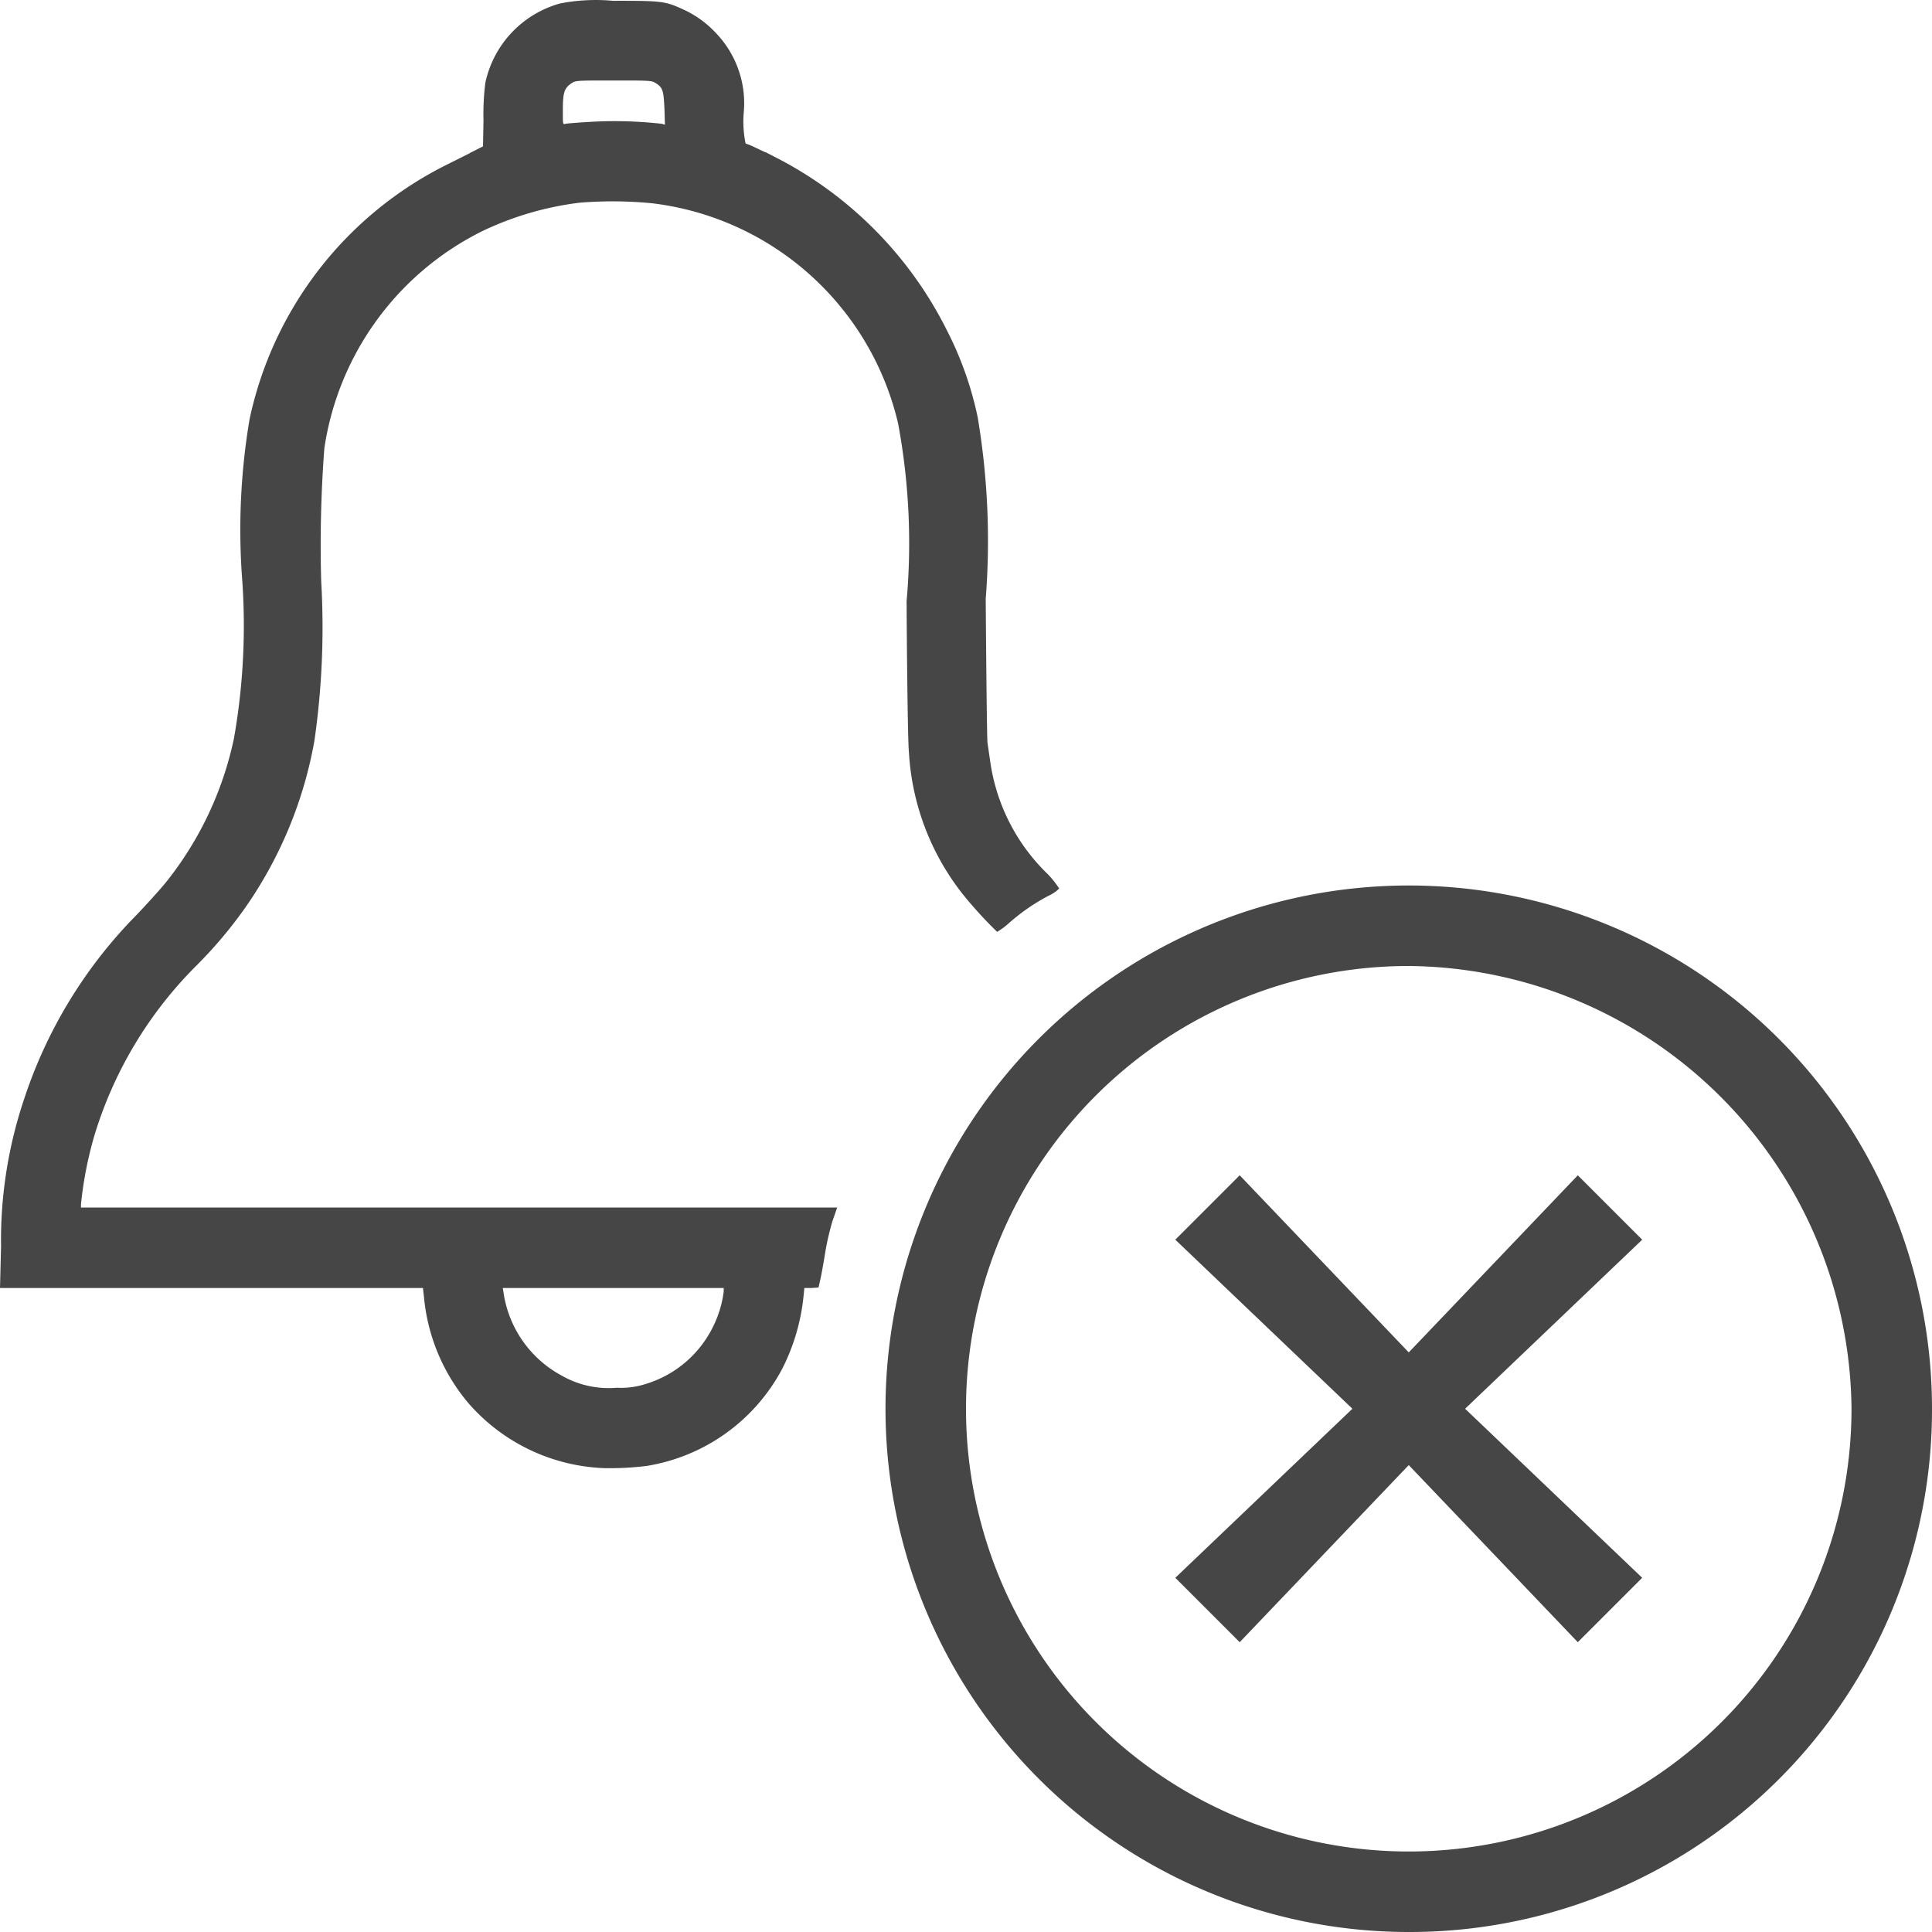 <svg id="Layer_1" data-name="Layer 1" xmlns="http://www.w3.org/2000/svg" viewBox="0 0 24 24">
  <g id="g825">
    <path id="path816" d="M7.615.01a2.326,2.326,0,0,0-.658.033,1.306,1.306,0,0,0-.928.986,3.085,3.085,0,0,0-.023.463L6,1.818l-.158.08c-.054.023.161.151,1.808.151l1.891-.141-.152-.072a.868.868,0,0,0-.127-.053,1.356,1.356,0,0,1-.024-.373,1.259,1.259,0,0,0-.345-1A1.265,1.265,0,0,0,8.482.115C8.263.014,8.215.009,7.615.01ZM7.623,1c.439,0,.473,0,.52.031.092.056.1.095.111.319l.006.2-.037-.012a5.262,5.262,0,0,0-.879-.025c-.156.009-.3.02-.319.025-.035.01-.033.009-.033-.176,0-.212.019-.269.108-.328C7.152,1,7.16,1,7.623,1Zm1.889.891L7.66,1.918,5.842,1.9l-.274.137A4.6,4.6,0,0,0,3.1,5.209a8.253,8.253,0,0,0-.094,1.955,8.059,8.059,0,0,1-.1,2.01,4.275,4.275,0,0,1-.845,1.787c-.07.086-.235.269-.366.406A5.849,5.849,0,0,0,.3,13.652a5.506,5.506,0,0,0-.287,1.836L0,16H5.254l.012.105a2.382,2.382,0,0,0,.554,1.327,2.353,2.353,0,0,0,1.694.806v0a3.836,3.836,0,0,0,.515-.027A2.326,2.326,0,0,0,9.719,17a2.565,2.565,0,0,0,.265-.92L9.992,16l.088,0,.088-.006.021-.094c.012-.051.04-.2.061-.334a3.246,3.246,0,0,1,.092-.4L10.4,15H1.006v-.041a4.723,4.723,0,0,1,.172-.871,5.048,5.048,0,0,1,1.269-2.1,5.483,5.483,0,0,0,.575-.678A5.206,5.206,0,0,0,3.906,9.2,9.885,9.885,0,0,0,3.99,7.219,16.019,16.019,0,0,1,4.029,5.57,3.6,3.6,0,0,1,6,2.867a3.9,3.9,0,0,1,1.2-.349,5.088,5.088,0,0,1,.9.007,3.577,3.577,0,0,1,3.056,2.733,8.117,8.117,0,0,1,.106,2.211c.007,1.106.018,1.769.029,1.875a3.13,3.13,0,0,0,.668,1.763,5.243,5.243,0,0,0,.428.469.913.913,0,0,0,.158-.119,2.509,2.509,0,0,1,.481-.33.436.436,0,0,0,.132-.09,1.253,1.253,0,0,0-.14-.176A2.413,2.413,0,0,1,12.3,9.453l-.033-.226c-.006-.035-.015-.84-.022-1.789a9.264,9.264,0,0,0-.1-2.256,4.287,4.287,0,0,0-.383-1.08,4.846,4.846,0,0,0-2.07-2.118ZM6.246,16H8.99v.045a1.354,1.354,0,0,1-.138.447,1.375,1.375,0,0,1-.83.7,1,1,0,0,1-.36.047,1.174,1.174,0,0,1-.683-.15,1.4,1.4,0,0,1-.719-1Z" class="aw-theme-iconOutline" fill="#464646"/>
    <path id="path2-5" d="M17.5,24A6.5,6.5,0,1,1,24,17.5,6.487,6.487,0,0,1,17.5,24Zm0-12A5.5,5.5,0,1,0,23,17.5,5.549,5.549,0,0,0,17.5,12Z" class="aw-theme-iconOutline" fill="#464646"/>
    <path id="polygon4" d="M14.6,19.6l.8.8,2.1-2.2,2.1,2.2.8-.8-2.2-2.1,2.2-2.1-.8-.8-2.1,2.2-2.1-2.2-.8.8,2.2,2.1Z" class="aw-theme-iconOutline" fill="#464646"/>
  </g>
</svg>
